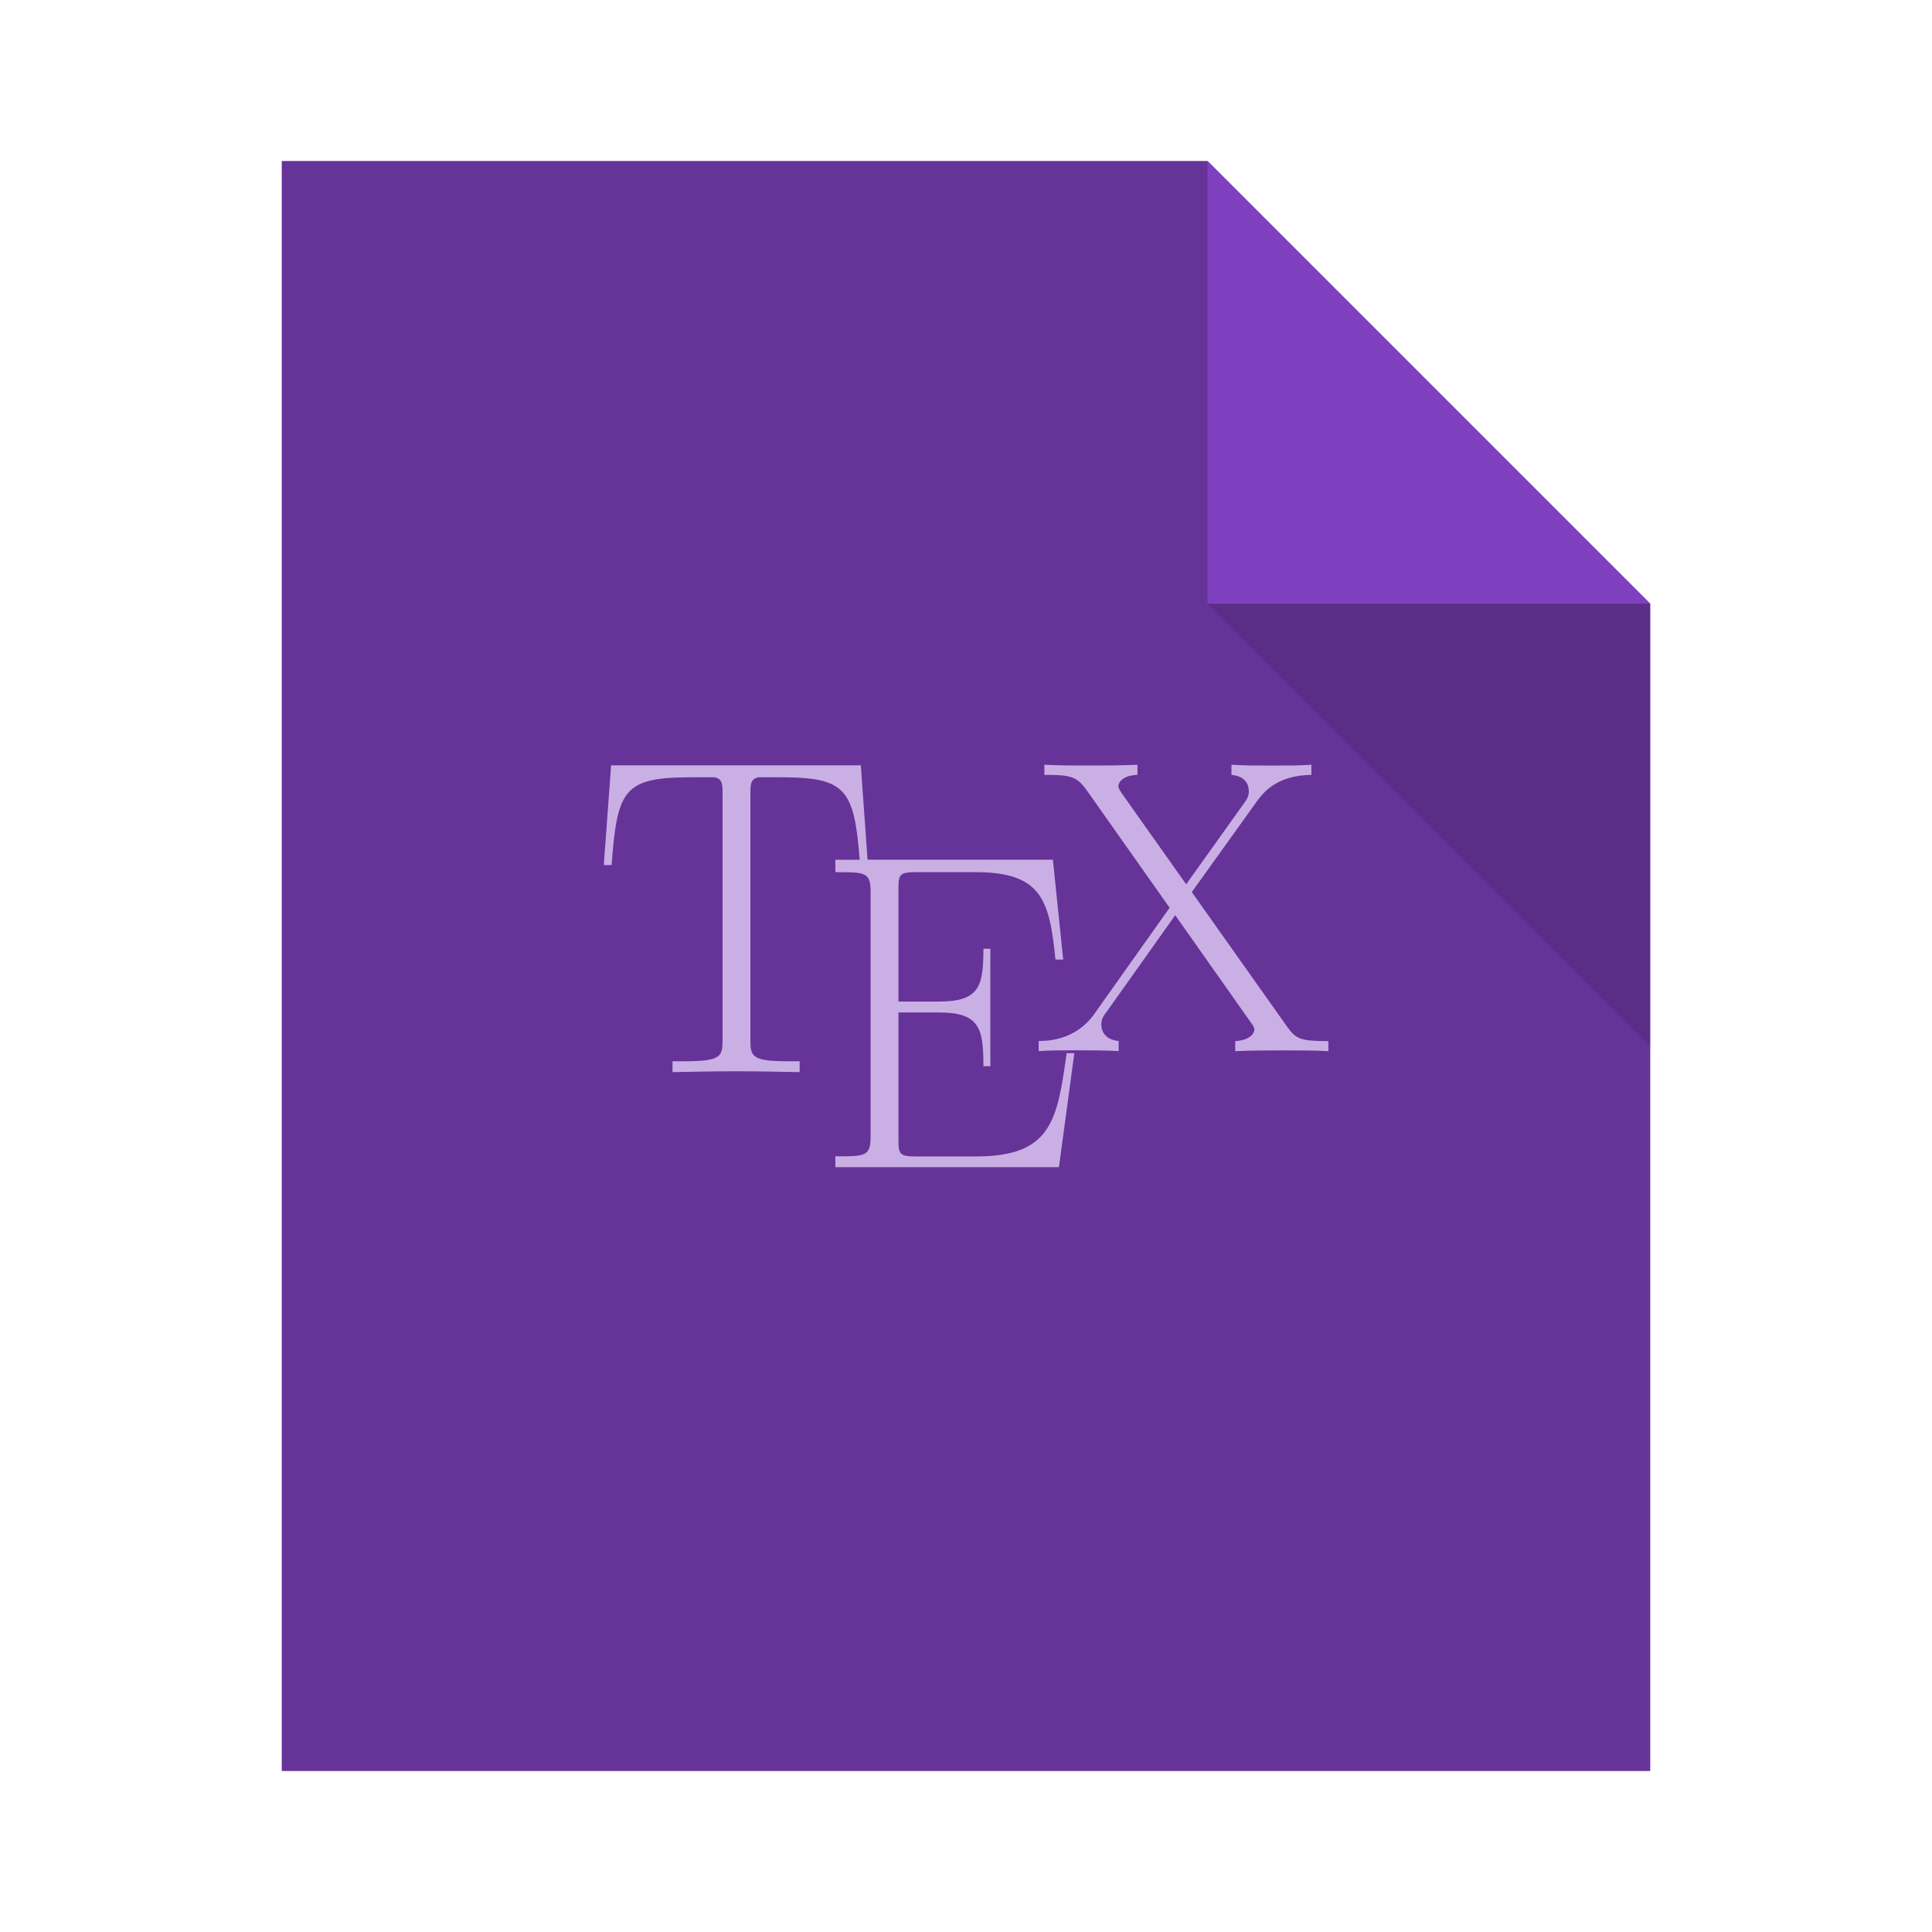 <?xml version="1.0" encoding="UTF-8" standalone="no"?>
<!-- Created using Karbon, part of Calligra: http://www.calligra.org/karbon -->

<svg
   xmlns:dc="http://purl.org/dc/elements/1.1/"
   xmlns:cc="http://creativecommons.org/ns#"
   xmlns:rdf="http://www.w3.org/1999/02/22-rdf-syntax-ns#"
   xmlns:svg="http://www.w3.org/2000/svg"
   xmlns="http://www.w3.org/2000/svg"
   xmlns:sodipodi="http://sodipodi.sourceforge.net/DTD/sodipodi-0.dtd"
   xmlns:inkscape="http://www.inkscape.org/namespaces/inkscape"
   width="48"
   height="48"
   id="svg2"
   version="1.1"
   inkscape:version="0.91pre2 r"
   sodipodi:docname="text-x-bibtex.svg">
  <sodipodi:namedview
     pagecolor="#ffffff"
     bordercolor="#666666"
     borderopacity="1"
     objecttolerance="10"
     gridtolerance="10"
     guidetolerance="10"
     inkscape:pageopacity="0"
     inkscape:pageshadow="2"
     inkscape:window-width="1366"
     inkscape:window-height="672"
     id="namedview13"
     showgrid="true"
     inkscape:showpageshadow="false"
     borderlayer="true"
     units="px"
     inkscape:zoom="9.8333331"
     inkscape:cx="-12.913644"
     inkscape:cy="23.494704"
     inkscape:window-x="-4"
     inkscape:window-y="25"
     inkscape:window-maximized="1"
     inkscape:current-layer="svg2">
    <inkscape:grid
       type="xygrid"
       id="grid4144" />
    <sodipodi:guide
       position="0,48"
       orientation="48,0"
       id="guide4150" />
    <sodipodi:guide
       position="0,0"
       orientation="0,48"
       id="guide4152" />
    <sodipodi:guide
       position="48,0"
       orientation="-48,0"
       id="guide4154" />
    <sodipodi:guide
       position="48,48"
       orientation="0,-48"
       id="guide4156" />
    <sodipodi:guide
       position="15,33"
       orientation="18,0"
       id="guide4158" />
    <sodipodi:guide
       position="15,15"
       orientation="0,18"
       id="guide4160" />
    <sodipodi:guide
       position="33,15"
       orientation="-18,0"
       id="guide4162" />
    <sodipodi:guide
       position="33,33"
       orientation="0,-18"
       id="guide4164" />
    <sodipodi:guide
       position="7,44"
       orientation="40,0"
       id="guide4210" />
    <sodipodi:guide
       position="7,4"
       orientation="0,34"
       id="guide4212" />
    <sodipodi:guide
       position="41,4"
       orientation="-29,0"
       id="guide4214" />
    <sodipodi:guide
       position="41,33"
       orientation="-11,-11"
       id="guide4216" />
    <sodipodi:guide
       position="30,44"
       orientation="0,-23"
       id="guide4218" />
  </sodipodi:namedview>
  <defs
     id="defs4" />
  <path
     inkscape:connector-curvature="0"
     style="fill:#663399;fill-opacity:1;stroke:none"
     d="m 7,4 0,40 34,0 0,-29 -11,-11 z"
     id="rect4090-4"
     sodipodi:nodetypes="cccccc" />
  <path
     style="fill:#7f40c0;fill-opacity:1;stroke:none;stroke-width:0.282px;stroke-linecap:butt;stroke-linejoin:miter;stroke-opacity:1"
     d="m 30,4 0,11 11,0 z"
     id="path4151-6"
     inkscape:connector-curvature="0" />
  <path
     inkscape:connector-curvature="0"
     id="path4252-5"
     d="m 41,26 0,-11 -11,0 z"
     style="fill:#000000;fill-opacity:0.118;stroke:none" />
  <rect
     style="color:#000000;text-decoration:none;text-decoration-line:none;text-decoration-style:solid;text-decoration-color:#000000;clip-rule:nonzero;display:inline;overflow:visible;visibility:visible;opacity:1;isolation:auto;mix-blend-mode:normal;color-interpolation:sRGB;color-interpolation-filters:linearRGB;solid-color:#000000;solid-opacity:1;fill:#663399;fill-opacity:1;fill-rule:nonzero;stroke:none;stroke-width:1;stroke-linecap:butt;stroke-linejoin:miter;stroke-miterlimit:4;stroke-dasharray:none;stroke-dashoffset:0;stroke-opacity:1;color-rendering:auto;image-rendering:auto;shape-rendering:auto;text-rendering:auto;enable-background:accumulate"
     id="rect4263-3"
     width="1"
     height="1"
     x="-7"
     y="19"
     ry="2.35182e-07" />
  <rect
     style="color:#000000;text-decoration:none;text-decoration-line:none;text-decoration-style:solid;text-decoration-color:#000000;clip-rule:nonzero;display:inline;overflow:visible;visibility:visible;opacity:1;isolation:auto;mix-blend-mode:normal;color-interpolation:sRGB;color-interpolation-filters:linearRGB;solid-color:#000000;solid-opacity:1;fill:#7f40c0;fill-opacity:1;fill-rule:nonzero;stroke:none;stroke-width:1;stroke-linecap:butt;stroke-linejoin:miter;stroke-miterlimit:4;stroke-dasharray:none;stroke-dashoffset:0;stroke-opacity:1;color-rendering:auto;image-rendering:auto;shape-rendering:auto;text-rendering:auto;enable-background:accumulate"
     id="rect4263-9-6"
     width="1"
     height="1"
     x="-7"
     y="21"
     ry="2.35182e-07" />
  <rect
     style="color:#000000;text-decoration:none;text-decoration-line:none;text-decoration-style:solid;text-decoration-color:#000000;clip-rule:nonzero;display:inline;overflow:visible;visibility:visible;opacity:1;isolation:auto;mix-blend-mode:normal;color-interpolation:sRGB;color-interpolation-filters:linearRGB;solid-color:#000000;solid-opacity:1;fill:#caafe5;fill-opacity:1;fill-rule:nonzero;stroke:none;stroke-width:1;stroke-linecap:butt;stroke-linejoin:miter;stroke-miterlimit:4;stroke-dasharray:none;stroke-dashoffset:0;stroke-opacity:1;color-rendering:auto;image-rendering:auto;shape-rendering:auto;text-rendering:auto;enable-background:accumulate"
     id="rect4263-2-4"
     width="1"
     height="1"
     x="-7"
     y="23"
     ry="2.35182e-07" />
  <path
     style="fill:#caafe5;fill-opacity:1"
     d="m 25.947,19 0,0.252 c 0.594,0 0.787,0.021 1.026,0.345 l 2.086,2.956 -1.881,2.651 c -0.464,0.648 -1.166,0.659 -1.372,0.659 l 0,0.252 c 0.247,-0.02 0.658,-0.02 0.918,-0.02 0.292,0 0.799,-2.45e-4 1.069,0.02 l 0,-0.252 c -0.334,-0.031 -0.431,-0.24 -0.431,-0.408 0,-0.135 0.052,-0.208 0.107,-0.282 l 1.729,-2.435 1.88,2.667 c 0.085,0.115 0.086,0.146 0.086,0.177 0,0.082 -0.097,0.262 -0.475,0.284 l 0,0.251 c 0.346,-0.02 0.874,-0.02 1.23,-0.02 0.28,0 0.821,-2.53e-4 1.084,0.02 l 0,-0.251 c -0.692,0 -0.802,-0.052 -1.017,-0.347 l -2.376,-3.355 1.599,-2.231 c 0.16,-0.219 0.485,-0.67 1.372,-0.681 l 0,-0.252 c -0.248,0.02 -0.657,0.02 -0.916,0.02 -0.356,0 -0.801,2.84e-4 -1.07,-0.02 l 0,0.252 c 0.346,0.031 0.432,0.24 0.432,0.408 0,0.125 -0.053,0.209 -0.13,0.312 l -1.427,1.998 -1.599,-2.259 c -0.075,-0.114 -0.086,-0.147 -0.086,-0.179 0,-0.094 0.117,-0.271 0.475,-0.281 l 0,-0.252 c -0.346,0.02 -0.874,0.02 -1.23,0.02 -0.28,0 -0.82,2.84e-4 -1.081,-0.02 z m -10.764,0.015 -0.182,2.478 0.194,0 c 0.139,-1.856 0.291,-2.181 1.957,-2.181 l 0.594,0 c 0.205,0.033 0.206,0.17 0.206,0.428 l 0,6.099 c 0,0.405 -0.033,0.528 -0.938,0.528 l -0.305,0 0,0.27 c 0.515,-0.01 1.052,-0.021 1.579,-0.021 0.525,0 1.064,0.011 1.579,0.021 l 0,-0.27 -0.299,0 c -0.892,0 -0.924,-0.124 -0.924,-0.528 l 0,-6.099 c 0,-0.247 -0.001,-0.382 0.192,-0.428 l 0.591,0 c 1.601,0 1.794,0.318 1.932,2.049 l -0.605,0 0,0.308 c 0.756,0 0.876,2.51e-4 0.876,0.504 l 0,6.052 c 0,0.504 -0.118,0.504 -0.876,0.504 l 0,0.27 5.555,0 0.383,-2.834 -0.191,0 c -0.234,1.663 -0.372,2.567 -2.25,2.567 l -1.482,0 c -0.426,0 -0.447,-0.055 -0.447,-0.441 l 0,-3.136 1.007,0 c 1.007,0 1.104,0.388 1.104,1.334 l 0.172,0 0,-2.918 -0.172,0 c 0,0.931 -0.097,1.312 -1.104,1.312 l -1.007,0 0,-2.78 c 0,-0.379 0.021,-0.435 0.447,-0.435 l 1.46,0 c 1.652,0 1.844,0.689 1.994,2.172 l 0.192,0 -0.256,-2.48 -4.605,0 -0.167,-2.346 -6.204,0 z"
     id="path14-3"
     inkscape:connector-curvature="0" />
</svg>
